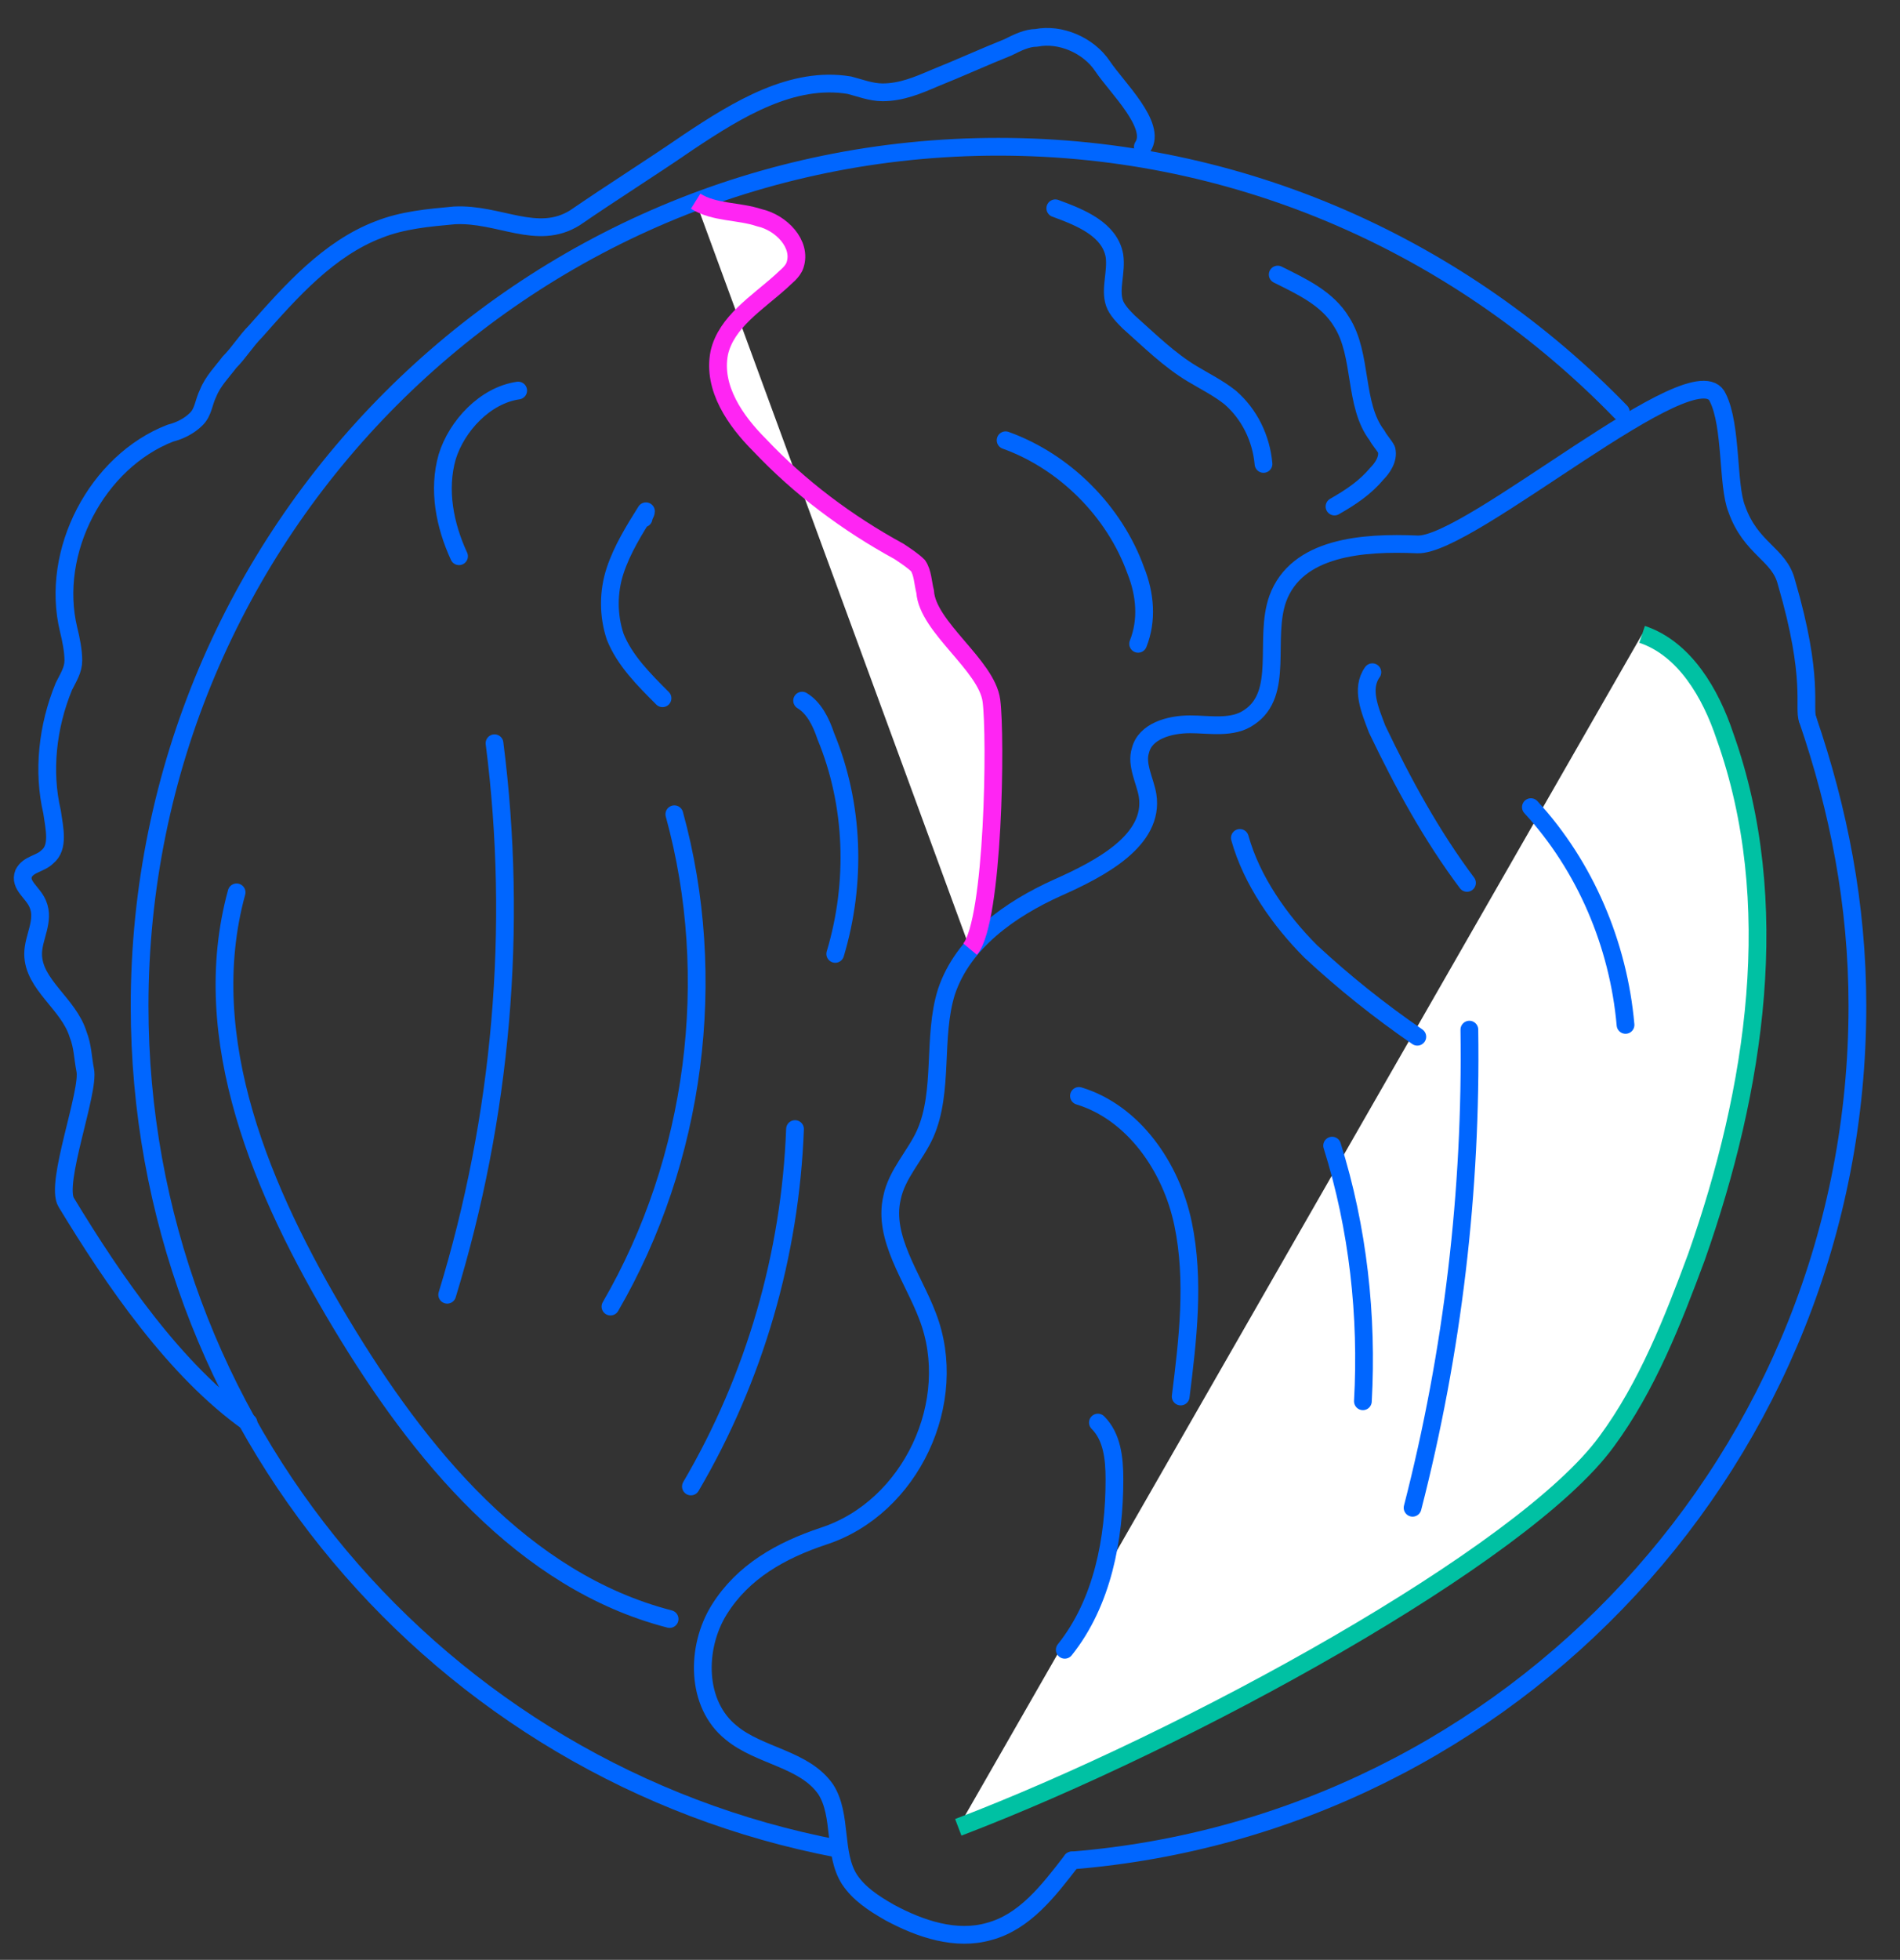 <?xml version="1.0" encoding="utf-8"?>
<!-- Generator: Adobe Illustrator 23.0.1, SVG Export Plug-In . SVG Version: 6.00 Build 0)  -->
<svg version="1.1" id="Layer_1" xmlns="http://www.w3.org/2000/svg" xmlns:xlink="http://www.w3.org/1999/xlink" x="0px" y="0px"
	 viewBox="0 0 80.3 82.8" style="enable-background:new 0 0 80.3 82.8;" xml:space="preserve">
<rect x="0" y="0" width="80.3" height="82.8" fill="#333333" stroke="none"/>
<style type="text/css">
	.st0{fill-rule:evenodd;clip-rule:evenodd;fill:none;stroke:#00C1A3;stroke-width:0.75;stroke-miterlimit:10;}
	.st1{fill:#FFFFFF;stroke:#0066FF;stroke-width:0.75;stroke-linecap:round;stroke-linejoin:round;stroke-miterlimit:10;}
	.st2{fill:none;stroke:#0066FF;stroke-width:0.75;stroke-linecap:round;stroke-linejoin:round;stroke-miterlimit:10;}
	.st3{fill:#FFFFFF;stroke:#0066FF;stroke-width:0.75;stroke-miterlimit:10;}
	.st4{fill:none;stroke:#0066FF;stroke-width:0.75;stroke-miterlimit:10;}
	.st5{fill:none;stroke:#00C1A3;stroke-width:0.75;stroke-miterlimit:10;}
	.st6{fill:none;stroke:#FF25F3;stroke-width:0.75;stroke-miterlimit:10;}
	.st7{fill:none;stroke:#FF25F3;stroke-width:0.75;stroke-linecap:round;stroke-linejoin:round;stroke-miterlimit:10;}
	.st8{fill-rule:evenodd;clip-rule:evenodd;fill:none;stroke:#0066FF;stroke-width:0.75;stroke-miterlimit:10;}
	.st9{clip-path:url(#SVGID_2_);fill-rule:evenodd;clip-rule:evenodd;fill:#FFFFFF;}
	.st10{fill-rule:evenodd;clip-rule:evenodd;fill:#FCFDFF;}
	.st11{fill-rule:evenodd;clip-rule:evenodd;fill:#FFFFFF;}
	.st12{fill-rule:evenodd;clip-rule:evenodd;fill:#3D6A9D;}
	.st13{fill:#FFFFFF;}
	.st14{fill:#0066FF;}
	.st15{fill-rule:evenodd;clip-rule:evenodd;fill:#FFFFFF;stroke:#0066FF;stroke-width:0.75;stroke-miterlimit:10;}
	.st16{fill-rule:evenodd;clip-rule:evenodd;fill:#FFFFFF;stroke:#44E0A0;stroke-width:0.75;stroke-miterlimit:10;}
	.st17{fill-rule:evenodd;clip-rule:evenodd;fill:#FFFFFF;stroke:#FF25F3;stroke-width:0.75;stroke-miterlimit:10;}
	.st18{fill:none;stroke:#FFFFFF;stroke-width:2.877;stroke-miterlimit:10;}
	
		.st19{fill-rule:evenodd;clip-rule:evenodd;fill:none;stroke:#FF25F3;stroke-width:0.75;stroke-linecap:round;stroke-linejoin:round;stroke-miterlimit:10;}
	.st20{fill-rule:evenodd;clip-rule:evenodd;fill:#FFFFFF;stroke:#FFFFFF;stroke-width:0.719;stroke-miterlimit:10;}
	.st21{fill:none;stroke:#FFFFFF;stroke-width:0.719;stroke-miterlimit:10;}
	.st22{fill:none;stroke:#44E0A0;stroke-width:0.75;stroke-linecap:round;stroke-linejoin:round;stroke-miterlimit:10;}
	.st23{fill-rule:evenodd;clip-rule:evenodd;fill:#FFFFFF;stroke:#00C1A3;stroke-width:0.75;stroke-miterlimit:10;}
	.st24{fill:none;stroke:#0066FF;stroke-width:0.75;stroke-linecap:round;stroke-miterlimit:10;}
	.st25{fill:#FFFFFF;stroke:#00C1A3;stroke-width:0.75;stroke-miterlimit:10;}
	.st26{clip-path:url(#SVGID_4_);}
	
		.st27{fill-rule:evenodd;clip-rule:evenodd;fill:none;stroke:#0066FF;stroke-width:0.75;stroke-linecap:round;stroke-miterlimit:10;}
	.st28{fill:#FFFFFF;stroke:#FF25F3;stroke-width:0.75;stroke-miterlimit:10;}
	.st29{fill:#FFFFFF;stroke:#FF25F3;stroke-width:0.75;stroke-linecap:round;stroke-linejoin:round;stroke-miterlimit:10;}
	.st30{fill:none;stroke:#00FA9B;stroke-width:0.75;stroke-miterlimit:10;}
	.st31{fill:#87D73F;}
	.st32{fill:#3DED98;}
</style>
<path class="st2" d="M35.4,78.1C18.6,74.9,5.9,60.2,5.9,42.5c0-20,16.2-36.3,36.3-36.3c10.3,0,19.6,4.3,26.3,11.2"/>
<path class="st2" d="M76.4,30.4c1.3,3.8,2.1,7.8,2.1,12.1c0,19-14.6,34.6-33.2,36.1"/>
<path class="st2" d="M76.4,30.4c-0.2-0.5,0.3-1.7-0.9-5.8c-0.3-1.2-1.5-1.4-2.1-3.1c-0.4-1-0.2-3.5-0.8-4.7
	c-0.9-2.1-10.5,6.3-12.7,6.2c-2.3-0.1-5.1,0.1-5.9,2.3c-0.6,1.7,0.3,4-1.2,5c-0.7,0.5-1.7,0.3-2.5,0.3c-0.9,0-1.9,0.3-2.1,1.1
	c-0.2,0.6,0.2,1.3,0.3,1.9c0.3,1.9-2,3.1-3.8,3.9c-2,0.9-4,2.3-4.7,4.4c-0.6,1.9-0.1,4.2-0.9,6c-0.4,0.9-1.2,1.7-1.4,2.7
	c-0.4,1.7,0.9,3.4,1.5,5c1.4,3.6-0.7,8.1-4.4,9.3c-1.8,0.6-3.4,1.5-4.4,3.1c-1,1.6-1,4,0.5,5.2c1.2,1,3.1,1.1,4,2.4
	c0.7,1.1,0.3,2.7,1,3.8c0.4,0.6,1,1,1.7,1.4c1.3,0.7,2.8,1.2,4.2,0.8c1.5-0.4,2.5-1.7,3.5-3"/>
<path class="st28" d="M29.4,8.5c0.8,0.5,1.8,0.4,2.7,0.7c0.9,0.2,1.8,1.1,1.5,2c-0.1,0.3-0.4,0.5-0.6,0.7c-1,0.9-2.3,1.7-2.6,3
	c-0.3,1.5,0.7,2.9,1.7,3.9c1.7,1.8,3.7,3.3,5.9,4.5c0.3,0.2,0.6,0.4,0.8,0.6c0.2,0.3,0.2,0.7,0.3,1.1c0.1,1.5,2.6,3.1,2.8,4.6
	S42,38.9,41,40.1"/>
<path class="st25" d="M69.4,26.8c1.8,0.6,2.9,2.5,3.5,4.3c2.5,7,1.3,14.9-1.2,22c-1,2.7-2.1,5.5-3.8,7.8
	c-3.5,4.8-17.7,12.6-27.4,16.3"/>
<path class="st2" d="M59.7,63.7c1.7-6.6,2.5-13.4,2.4-20.2"/>
<path class="st2" d="M57.6,59.2c0.2-3.6-0.2-7.3-1.3-10.8"/>
<path class="st2" d="M64.7,34.1c2.3,2.5,3.7,5.8,4,9.2"/>
<path class="st2" d="M10,37.7c-1.7,6.2,1.1,12.7,4.4,18.2c3.3,5.5,7.7,10.9,13.9,12.5"/>
<path class="st2" d="M20.9,31.4c1,7.8,0.3,15.8-2,23.3"/>
<path class="st2" d="M28.5,34.4c1.9,6.9,0.9,14.6-2.7,20.8"/>
<path class="st2" d="M33.6,47.7c-0.2,5.3-1.7,10.5-4.4,15.1"/>
<path class="st2" d="M44.6,8.8c1.1,0.4,2.3,0.9,2.5,2c0.1,0.7-0.2,1.4,0,2c0.1,0.3,0.4,0.6,0.6,0.8c0.9,0.8,1.7,1.6,2.7,2.2
	c0.5,0.3,1.1,0.6,1.6,1c0.8,0.7,1.3,1.7,1.4,2.8"/>
<path class="st2" d="M54,11.6c1,0.5,2.1,1,2.7,2c0.9,1.4,0.5,3.5,1.5,4.8c0.1,0.2,0.3,0.4,0.4,0.6c0.1,0.4-0.2,0.8-0.4,1
	c-0.5,0.6-1.1,1-1.8,1.4"/>
<path class="st2" d="M42.5,18.6c2.5,0.9,4.6,3,5.5,5.5c0.4,1,0.5,2.1,0.1,3.1"/>
<path class="st2" d="M21.9,16.5c-1.4,0.2-2.6,1.5-3,2.8c-0.4,1.4-0.1,2.9,0.5,4.2"/>
<path class="st2" d="M27.2,21.9c0-0.1,0.1-0.2,0.1-0.3c-0.5,0.8-1,1.6-1.3,2.5c-0.3,0.9-0.3,1.9,0,2.8c0.4,1,1.2,1.8,2,2.6"/>
<path class="st2" d="M33.9,29.6c0.5,0.3,0.8,0.9,1,1.5c1.2,2.9,1.3,6.2,0.4,9.2"/>
<path class="st2" d="M58,28.4c-0.5,0.7-0.1,1.6,0.2,2.4c1.1,2.3,2.3,4.5,3.8,6.5"/>
<path class="st2" d="M52.4,35.4c0.5,1.8,1.7,3.5,3,4.8c1.4,1.3,2.9,2.5,4.5,3.6"/>
<path class="st2" d="M45.6,46.3c2.3,0.7,3.9,3,4.4,5.4c0.5,2.4,0.2,4.9-0.1,7.3"/>
<path class="st2" d="M46.4,60.1c0.6,0.6,0.7,1.5,0.7,2.4c0,2.5-0.5,5.2-2.1,7.2"/>
<path class="st2" d="M48.3,6.2c0.6-0.9-1.1-2.5-1.7-3.4s-1.8-1.4-2.8-1.2C43.4,1.6,43,1.8,42.6,2c-1,0.4-2.1,0.9-3.1,1.3
	c-0.7,0.3-1.4,0.6-2.2,0.6c-0.5,0-1-0.2-1.4-0.3c-2.4-0.4-4.7,1-6.8,2.4c-1.6,1.1-3.2,2.1-4.8,3.2c-1.6,1-3.2-0.2-5.1-0.1
	c-1.1,0.1-2.2,0.2-3.2,0.6c-2.1,0.8-3.7,2.6-5.2,4.3c-0.4,0.4-0.7,0.9-1.1,1.3c-0.3,0.4-0.7,0.8-0.9,1.3c-0.2,0.4-0.2,0.8-0.5,1.1
	c-0.3,0.3-0.7,0.5-1.1,0.6c-3.1,1.2-5.1,5-4.3,8.3c0.1,0.4,0.2,0.9,0.2,1.3c0,0.4-0.2,0.7-0.4,1.1c-0.7,1.7-0.9,3.6-0.5,5.3
	C2.3,35,2.5,35.8,2,36.2c-0.3,0.3-0.8,0.3-1,0.7c-0.2,0.5,0.4,0.8,0.6,1.3c0.3,0.7-0.2,1.4-0.2,2.1c0,1.3,1.5,2.1,1.9,3.4
	c0.2,0.5,0.2,1,0.3,1.5c0.2,0.9-1.3,4.8-0.8,5.6c2,3.3,4.6,7.1,7.7,9.3"/>
</svg>
